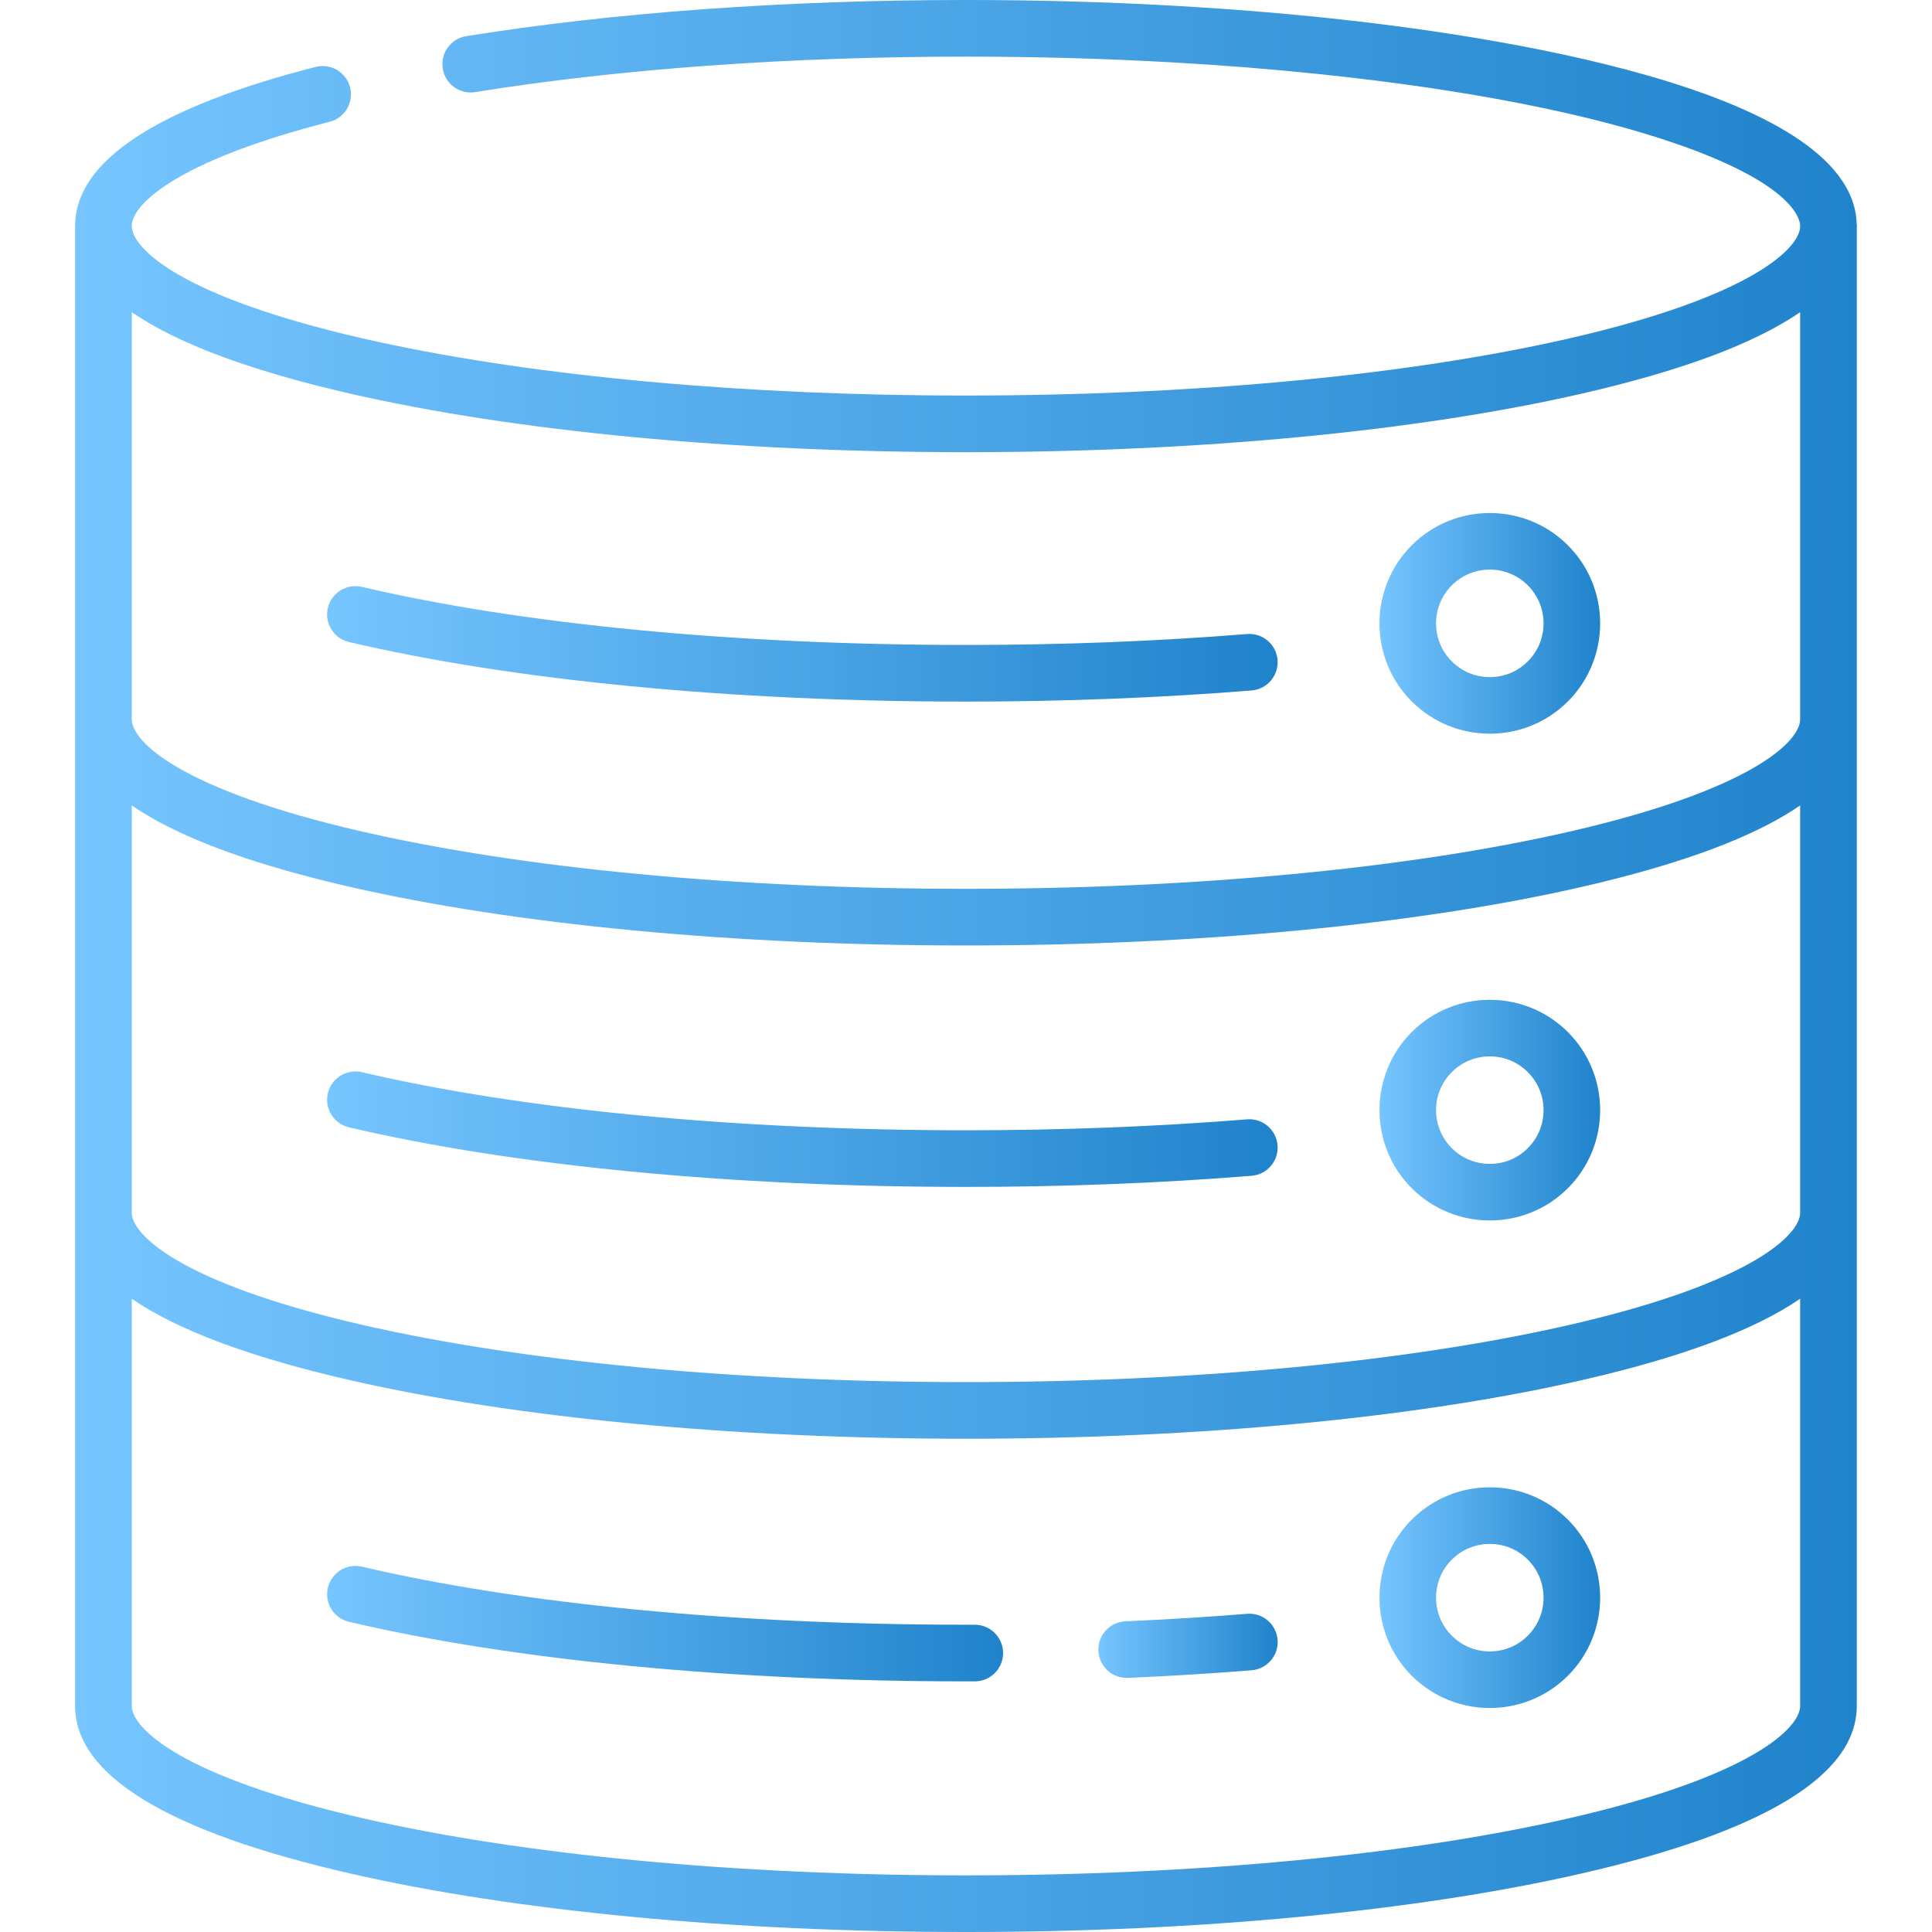 <svg width="70" height="70" viewBox="0 0 70 70" fill="none" xmlns="http://www.w3.org/2000/svg">
<path d="M46.288 23.912C46.243 23.348 45.746 22.926 45.183 22.972C41.919 23.235 38.493 23.368 34.998 23.368C26.666 23.368 18.894 22.621 13.112 21.264C12.562 21.135 12.008 21.476 11.879 22.028C11.749 22.58 12.092 23.132 12.643 23.261C18.574 24.653 26.513 25.42 34.998 25.42C38.547 25.42 42.029 25.284 45.348 25.017C45.913 24.972 46.333 24.477 46.288 23.912Z" fill="url(#paint0_linear)"/>
<path d="M46.288 41.496C46.243 40.932 45.746 40.51 45.183 40.556C41.919 40.819 38.493 40.952 34.998 40.952C26.666 40.952 18.894 40.204 13.112 38.847C12.562 38.719 12.008 39.06 11.879 39.612C11.749 40.164 12.092 40.716 12.643 40.845C18.574 42.237 26.513 43.004 34.998 43.004C38.547 43.004 42.029 42.868 45.348 42.601C45.913 42.556 46.333 42.061 46.288 41.496Z" fill="url(#paint1_linear)"/>
<path d="M67.27 8.071C67.054 3.164 53.782 1.246 48.047 0.647C46.278 0.462 44.424 0.314 42.536 0.208C40.083 0.07 37.547 0 34.998 0C28.478 0 22.217 0.453 16.891 1.311C16.332 1.401 15.951 1.928 16.042 2.487C16.132 3.047 16.659 3.428 17.218 3.337C22.437 2.496 28.586 2.052 34.998 2.052C37.508 2.052 40.005 2.121 42.42 2.257C44.276 2.361 46.097 2.506 47.834 2.688C53.141 3.242 57.626 4.123 60.807 5.234C65.01 6.703 65.224 7.956 65.224 8.192C65.224 8.99 63.463 10.746 56.867 12.259C56.685 12.3 56.501 12.342 56.315 12.382C50.551 13.641 43.012 14.332 34.998 14.332C26.985 14.332 19.445 13.641 13.682 12.382C13.496 12.342 13.312 12.3 13.13 12.259C6.593 10.76 4.807 9.023 4.775 8.214C4.775 8.207 4.776 8.199 4.776 8.192C4.776 8.185 4.775 8.178 4.775 8.17C4.792 7.688 5.376 7.072 6.387 6.477C7.662 5.726 9.532 5.031 11.945 4.412C12.494 4.271 12.825 3.712 12.684 3.163C12.543 2.615 11.985 2.284 11.435 2.425C5.653 3.908 2.721 5.849 2.721 8.192V61.809C2.721 64.32 6.069 66.362 12.671 67.876C18.647 69.246 26.576 70 34.998 70C43.42 70 51.35 69.246 57.325 67.875C63.928 66.361 67.275 64.32 67.275 61.808V8.245C67.276 8.227 67.278 8.21 67.278 8.192C67.278 8.151 67.275 8.11 67.27 8.071ZM56.867 65.875C51.037 67.212 43.271 67.948 34.998 67.948C26.726 67.948 18.959 67.212 13.13 65.875C6.533 64.362 4.773 62.607 4.773 61.808V47.055C4.796 47.07 4.82 47.085 4.843 47.101C4.899 47.138 4.956 47.176 5.014 47.213C5.06 47.243 5.108 47.273 5.156 47.303C5.216 47.34 5.278 47.377 5.341 47.414C5.39 47.444 5.439 47.473 5.489 47.502C5.555 47.539 5.624 47.577 5.692 47.614C5.743 47.642 5.792 47.67 5.844 47.697C5.918 47.737 5.996 47.776 6.073 47.815C6.122 47.84 6.169 47.865 6.219 47.889C6.315 47.936 6.414 47.983 6.513 48.029C6.548 48.045 6.581 48.062 6.616 48.078C6.751 48.14 6.89 48.201 7.032 48.262C7.076 48.281 7.122 48.3 7.168 48.319C7.268 48.361 7.368 48.403 7.472 48.444C7.531 48.468 7.592 48.491 7.652 48.515C7.745 48.551 7.838 48.587 7.933 48.623C7.999 48.648 8.067 48.673 8.135 48.698C8.228 48.732 8.321 48.766 8.416 48.799C8.487 48.825 8.56 48.849 8.632 48.874C8.728 48.907 8.824 48.94 8.922 48.972C8.997 48.997 9.072 49.022 9.148 49.046C9.247 49.078 9.348 49.111 9.449 49.142C9.527 49.166 9.605 49.191 9.684 49.215C9.788 49.246 9.894 49.278 10 49.309C10.08 49.333 10.159 49.356 10.24 49.38C10.351 49.411 10.463 49.443 10.575 49.474C10.656 49.496 10.735 49.519 10.817 49.541C10.937 49.573 11.059 49.605 11.181 49.637C11.259 49.657 11.335 49.678 11.414 49.698C11.551 49.733 11.692 49.768 11.832 49.803C11.899 49.819 11.964 49.836 12.032 49.852C12.242 49.903 12.454 49.954 12.671 50.003C18.647 51.373 26.576 52.128 34.998 52.128C43.421 52.128 51.35 51.373 57.325 50.003C57.542 49.954 57.755 49.903 57.965 49.852C58.032 49.836 58.098 49.819 58.165 49.803C58.305 49.768 58.445 49.733 58.583 49.698C58.661 49.678 58.738 49.657 58.816 49.637C58.938 49.605 59.06 49.573 59.18 49.541C59.261 49.518 59.341 49.496 59.421 49.474C59.534 49.443 59.646 49.411 59.756 49.38C59.837 49.356 59.917 49.333 59.996 49.309C60.103 49.278 60.208 49.246 60.312 49.215C60.391 49.191 60.469 49.166 60.547 49.142C60.649 49.111 60.749 49.078 60.848 49.047C60.924 49.022 61 48.997 61.075 48.972C61.172 48.94 61.269 48.907 61.364 48.874C61.436 48.849 61.509 48.825 61.58 48.8C61.675 48.766 61.769 48.732 61.861 48.698C61.929 48.673 61.997 48.648 62.063 48.624C62.159 48.588 62.252 48.551 62.344 48.515C62.404 48.491 62.466 48.468 62.525 48.444C62.628 48.403 62.728 48.361 62.828 48.319C62.873 48.3 62.92 48.281 62.965 48.262C63.107 48.201 63.245 48.14 63.38 48.078C63.415 48.062 63.449 48.046 63.483 48.029C63.583 47.983 63.681 47.936 63.777 47.889C63.827 47.865 63.874 47.84 63.923 47.815C64.001 47.776 64.078 47.737 64.152 47.697C64.204 47.67 64.254 47.642 64.305 47.614C64.373 47.577 64.441 47.54 64.507 47.502C64.558 47.473 64.606 47.444 64.656 47.414C64.718 47.377 64.78 47.34 64.841 47.303C64.889 47.273 64.936 47.243 64.983 47.213C65.041 47.176 65.098 47.138 65.153 47.101C65.176 47.085 65.201 47.07 65.223 47.055V61.808H65.223C65.223 62.607 63.463 64.363 56.867 65.875ZM65.175 44.185C64.851 45.062 62.845 46.632 56.867 48.003C51.037 49.34 43.271 50.076 34.998 50.076C26.726 50.076 18.96 49.34 13.13 48.003C7.152 46.632 5.146 45.062 4.822 44.185C4.789 44.094 4.773 44.011 4.773 43.936V29.182C4.795 29.197 4.819 29.212 4.841 29.227C4.898 29.265 4.957 29.304 5.016 29.342C5.062 29.371 5.107 29.401 5.155 29.43C5.216 29.468 5.279 29.506 5.343 29.543C5.391 29.572 5.439 29.601 5.489 29.629C5.555 29.667 5.624 29.705 5.693 29.743C5.743 29.77 5.793 29.798 5.844 29.825C5.918 29.864 5.995 29.903 6.072 29.942C6.122 29.967 6.17 29.992 6.22 30.017C6.314 30.064 6.412 30.109 6.509 30.155C6.545 30.172 6.58 30.189 6.617 30.206C6.751 30.268 6.89 30.329 7.031 30.39C7.078 30.41 7.127 30.429 7.175 30.449C7.272 30.49 7.37 30.531 7.471 30.572C7.532 30.596 7.595 30.62 7.658 30.645C7.748 30.68 7.839 30.716 7.932 30.751C8 30.776 8.07 30.802 8.139 30.827C8.23 30.86 8.322 30.893 8.415 30.927C8.488 30.952 8.562 30.978 8.636 31.003C8.73 31.035 8.824 31.068 8.92 31.1C8.996 31.125 9.073 31.15 9.151 31.175C9.249 31.207 9.348 31.238 9.448 31.27C9.527 31.294 9.606 31.319 9.686 31.343C9.789 31.374 9.893 31.405 9.999 31.436C10.079 31.46 10.159 31.484 10.241 31.507C10.351 31.539 10.462 31.57 10.574 31.601C10.655 31.623 10.736 31.646 10.818 31.668C10.936 31.7 11.057 31.732 11.179 31.764C11.257 31.785 11.335 31.806 11.415 31.826C11.551 31.861 11.691 31.895 11.831 31.93C11.898 31.947 11.964 31.964 12.032 31.98C12.242 32.031 12.455 32.081 12.671 32.131C18.647 33.501 26.576 34.256 34.998 34.256C43.421 34.256 51.35 33.501 57.326 32.131C57.542 32.081 57.755 32.031 57.965 31.98C58.033 31.963 58.099 31.947 58.166 31.93C58.306 31.896 58.445 31.861 58.582 31.826C58.662 31.806 58.74 31.785 58.819 31.764C58.94 31.732 59.06 31.701 59.179 31.668C59.261 31.646 59.342 31.624 59.422 31.601C59.534 31.57 59.646 31.539 59.756 31.507C59.837 31.484 59.918 31.46 59.998 31.437C60.103 31.405 60.208 31.374 60.311 31.343C60.391 31.319 60.47 31.294 60.549 31.27C60.649 31.238 60.748 31.207 60.846 31.175C60.923 31.15 61 31.125 61.077 31.1C61.173 31.068 61.267 31.036 61.361 31.003C61.435 30.978 61.509 30.952 61.582 30.927C61.675 30.894 61.766 30.86 61.857 30.827C61.927 30.802 61.997 30.776 62.065 30.751C62.158 30.716 62.248 30.68 62.339 30.645C62.401 30.62 62.465 30.596 62.526 30.572C62.626 30.532 62.724 30.491 62.821 30.45C62.869 30.43 62.919 30.41 62.966 30.39C63.107 30.329 63.245 30.268 63.38 30.206C63.417 30.189 63.451 30.172 63.487 30.155C63.585 30.109 63.683 30.064 63.777 30.017C63.827 29.992 63.875 29.967 63.925 29.942C64.001 29.903 64.079 29.864 64.153 29.825C64.204 29.798 64.254 29.77 64.304 29.743C64.373 29.705 64.441 29.667 64.508 29.629C64.558 29.601 64.606 29.572 64.654 29.543C64.718 29.506 64.781 29.468 64.842 29.43C64.889 29.401 64.935 29.371 64.981 29.342C65.04 29.304 65.099 29.265 65.156 29.227C65.178 29.212 65.202 29.197 65.223 29.182V43.936H65.224C65.223 44.011 65.208 44.094 65.175 44.185ZM56.867 30.131C51.037 31.468 43.271 32.204 34.998 32.204C26.726 32.204 18.959 31.468 13.13 30.131C6.533 28.618 4.773 26.863 4.773 26.064V11.31C4.795 11.325 4.819 11.34 4.841 11.355C4.898 11.393 4.956 11.432 5.016 11.47C5.062 11.499 5.107 11.528 5.154 11.558C5.216 11.596 5.279 11.633 5.343 11.671C5.391 11.7 5.439 11.729 5.489 11.757C5.555 11.795 5.624 11.833 5.693 11.871C5.743 11.898 5.792 11.925 5.844 11.953C5.918 11.992 5.995 12.031 6.072 12.07C6.121 12.095 6.17 12.12 6.22 12.145C6.314 12.191 6.411 12.237 6.509 12.283C6.545 12.3 6.58 12.317 6.616 12.334C6.751 12.396 6.889 12.457 7.031 12.517C7.078 12.537 7.127 12.557 7.175 12.577C7.272 12.618 7.37 12.659 7.471 12.7C7.532 12.724 7.595 12.748 7.657 12.773C7.748 12.808 7.839 12.844 7.932 12.879C8 12.904 8.07 12.929 8.139 12.955C8.23 12.988 8.321 13.021 8.415 13.055C8.487 13.08 8.562 13.106 8.636 13.131C8.73 13.163 8.824 13.195 8.92 13.227C8.996 13.253 9.073 13.278 9.151 13.303C9.249 13.335 9.348 13.366 9.448 13.397C9.527 13.422 9.606 13.446 9.686 13.471C9.789 13.502 9.893 13.533 9.998 13.564C10.079 13.588 10.159 13.612 10.241 13.635C10.351 13.666 10.462 13.698 10.574 13.729C10.655 13.751 10.735 13.774 10.817 13.796C10.936 13.828 11.057 13.86 11.178 13.892C11.257 13.913 11.335 13.933 11.415 13.954C11.551 13.989 11.691 14.023 11.831 14.058C11.898 14.075 11.964 14.091 12.032 14.108C12.242 14.159 12.454 14.209 12.671 14.259C18.647 15.629 26.576 16.383 34.998 16.383C43.421 16.383 51.35 15.629 57.325 14.259C57.542 14.209 57.755 14.159 57.965 14.108C58.033 14.091 58.099 14.075 58.166 14.058C58.306 14.024 58.445 13.989 58.582 13.954C58.662 13.933 58.74 13.913 58.818 13.892C58.939 13.86 59.06 13.829 59.179 13.796C59.261 13.774 59.341 13.751 59.422 13.729C59.534 13.698 59.646 13.667 59.755 13.635C59.837 13.612 59.918 13.588 59.998 13.564C60.103 13.533 60.208 13.502 60.311 13.471C60.391 13.447 60.47 13.422 60.549 13.397C60.649 13.366 60.748 13.335 60.846 13.303C60.923 13.278 61 13.253 61.076 13.227C61.172 13.195 61.267 13.163 61.361 13.131C61.435 13.106 61.509 13.08 61.581 13.055C61.675 13.022 61.766 12.988 61.857 12.955C61.926 12.93 61.996 12.904 62.064 12.879C62.158 12.844 62.248 12.808 62.339 12.773C62.401 12.748 62.465 12.724 62.526 12.7C62.626 12.659 62.724 12.619 62.821 12.578C62.869 12.558 62.918 12.538 62.965 12.518C63.107 12.457 63.245 12.396 63.38 12.334C63.417 12.317 63.451 12.3 63.487 12.283C63.585 12.237 63.682 12.191 63.776 12.145C63.827 12.12 63.875 12.095 63.925 12.07C64.001 12.031 64.079 11.992 64.153 11.953C64.204 11.926 64.253 11.898 64.303 11.871C64.372 11.833 64.441 11.795 64.508 11.757C64.558 11.729 64.606 11.7 64.654 11.671C64.718 11.633 64.781 11.596 64.842 11.558C64.889 11.528 64.935 11.499 64.981 11.47C65.04 11.432 65.099 11.393 65.156 11.355C65.178 11.34 65.201 11.325 65.223 11.31V26.064H65.223C65.223 26.863 63.463 28.618 56.867 30.131Z" fill="url(#paint2_linear)"/>
<path d="M56.807 19.757C55.247 18.198 52.71 18.198 51.15 19.757C49.591 21.317 49.591 23.854 51.15 25.414C51.93 26.193 52.954 26.583 53.978 26.583C55.003 26.583 56.027 26.193 56.807 25.414C58.366 23.854 58.366 21.317 56.807 19.757ZM55.355 23.963C54.988 24.331 54.498 24.533 53.978 24.533C53.458 24.533 52.969 24.331 52.601 23.963C52.233 23.595 52.031 23.106 52.031 22.585C52.031 22.065 52.233 21.576 52.601 21.208C52.969 20.84 53.458 20.638 53.978 20.638C54.498 20.638 54.988 20.84 55.355 21.208C55.723 21.576 55.926 22.065 55.926 22.585C55.926 23.106 55.723 23.595 55.355 23.963Z" fill="url(#paint3_linear)"/>
<path d="M56.807 37.394C55.247 35.835 52.71 35.835 51.15 37.394C49.591 38.954 49.591 41.491 51.15 43.051C51.93 43.83 52.954 44.22 53.978 44.22C55.003 44.22 56.027 43.831 56.807 43.051C58.366 41.491 58.366 38.954 56.807 37.394ZM55.355 41.6C54.988 41.968 54.498 42.17 53.978 42.17C53.458 42.17 52.969 41.968 52.601 41.6C52.233 41.232 52.031 40.743 52.031 40.223C52.031 39.702 52.233 39.213 52.601 38.845C52.969 38.477 53.458 38.275 53.978 38.275C54.498 38.275 54.988 38.477 55.355 38.845C55.723 39.213 55.926 39.702 55.926 40.223C55.926 40.743 55.723 41.232 55.355 41.6Z" fill="url(#paint4_linear)"/>
<path d="M56.807 55.058C55.247 53.499 52.71 53.499 51.15 55.058C49.591 56.618 49.591 59.155 51.15 60.715C51.93 61.494 52.954 61.884 53.978 61.884C55.003 61.884 56.027 61.494 56.807 60.715C58.366 59.155 58.366 56.618 56.807 55.058ZM55.355 59.264C54.988 59.632 54.498 59.834 53.978 59.834C53.458 59.834 52.969 59.632 52.601 59.264C52.233 58.896 52.031 58.407 52.031 57.886C52.031 57.366 52.233 56.877 52.601 56.509C52.969 56.141 53.458 55.939 53.978 55.939C54.498 55.939 54.988 56.141 55.355 56.509C55.723 56.877 55.926 57.366 55.926 57.886C55.926 58.407 55.723 58.896 55.355 59.264Z" fill="url(#paint5_linear)"/>
<path d="M46.289 59.412C46.244 58.847 45.748 58.424 45.184 58.471C43.749 58.587 42.267 58.678 40.778 58.743C40.212 58.768 39.773 59.246 39.797 59.813C39.821 60.364 40.276 60.794 40.822 60.794C40.837 60.794 40.852 60.794 40.867 60.793C42.381 60.727 43.889 60.634 45.349 60.517C45.914 60.471 46.335 59.976 46.289 59.412Z" fill="url(#paint6_linear)"/>
<path d="M35.318 58.867C35.317 58.867 35.316 58.867 35.316 58.867L34.999 58.867C26.667 58.867 18.895 58.12 13.113 56.763C12.563 56.634 12.009 56.976 11.88 57.527C11.75 58.079 12.093 58.631 12.644 58.761C18.575 60.153 26.514 60.919 34.999 60.919L35.321 60.919C35.887 60.917 36.345 60.457 36.344 59.89C36.342 59.325 35.883 58.867 35.318 58.867Z" fill="url(#paint7_linear)"/>
<defs>
<linearGradient id="paint0_linear" x1="11.852" y1="25.42" x2="46.291" y2="25.42" gradientUnits="userSpaceOnUse">
<stop stop-color="#76C5FF"/>
<stop offset="1" stop-color="#1F83CB"/>
</linearGradient>
<linearGradient id="paint1_linear" x1="11.852" y1="43.004" x2="46.291" y2="43.004" gradientUnits="userSpaceOnUse">
<stop stop-color="#76C5FF"/>
<stop offset="1" stop-color="#1F83CB"/>
</linearGradient>
<linearGradient id="paint2_linear" x1="2.721" y1="70" x2="67.278" y2="70" gradientUnits="userSpaceOnUse">
<stop stop-color="#76C5FF"/>
<stop offset="1" stop-color="#1F83CB"/>
</linearGradient>
<linearGradient id="paint3_linear" x1="49.98" y1="26.583" x2="57.976" y2="26.583" gradientUnits="userSpaceOnUse">
<stop stop-color="#76C5FF"/>
<stop offset="1" stop-color="#1F83CB"/>
</linearGradient>
<linearGradient id="paint4_linear" x1="49.98" y1="44.22" x2="57.976" y2="44.22" gradientUnits="userSpaceOnUse">
<stop stop-color="#76C5FF"/>
<stop offset="1" stop-color="#1F83CB"/>
</linearGradient>
<linearGradient id="paint5_linear" x1="49.98" y1="61.884" x2="57.976" y2="61.884" gradientUnits="userSpaceOnUse">
<stop stop-color="#76C5FF"/>
<stop offset="1" stop-color="#1F83CB"/>
</linearGradient>
<linearGradient id="paint6_linear" x1="39.796" y1="60.794" x2="46.293" y2="60.794" gradientUnits="userSpaceOnUse">
<stop stop-color="#76C5FF"/>
<stop offset="1" stop-color="#1F83CB"/>
</linearGradient>
<linearGradient id="paint7_linear" x1="11.852" y1="60.919" x2="36.344" y2="60.919" gradientUnits="userSpaceOnUse">
<stop stop-color="#76C5FF"/>
<stop offset="1" stop-color="#1F83CB"/>
</linearGradient>
</defs>
</svg>
